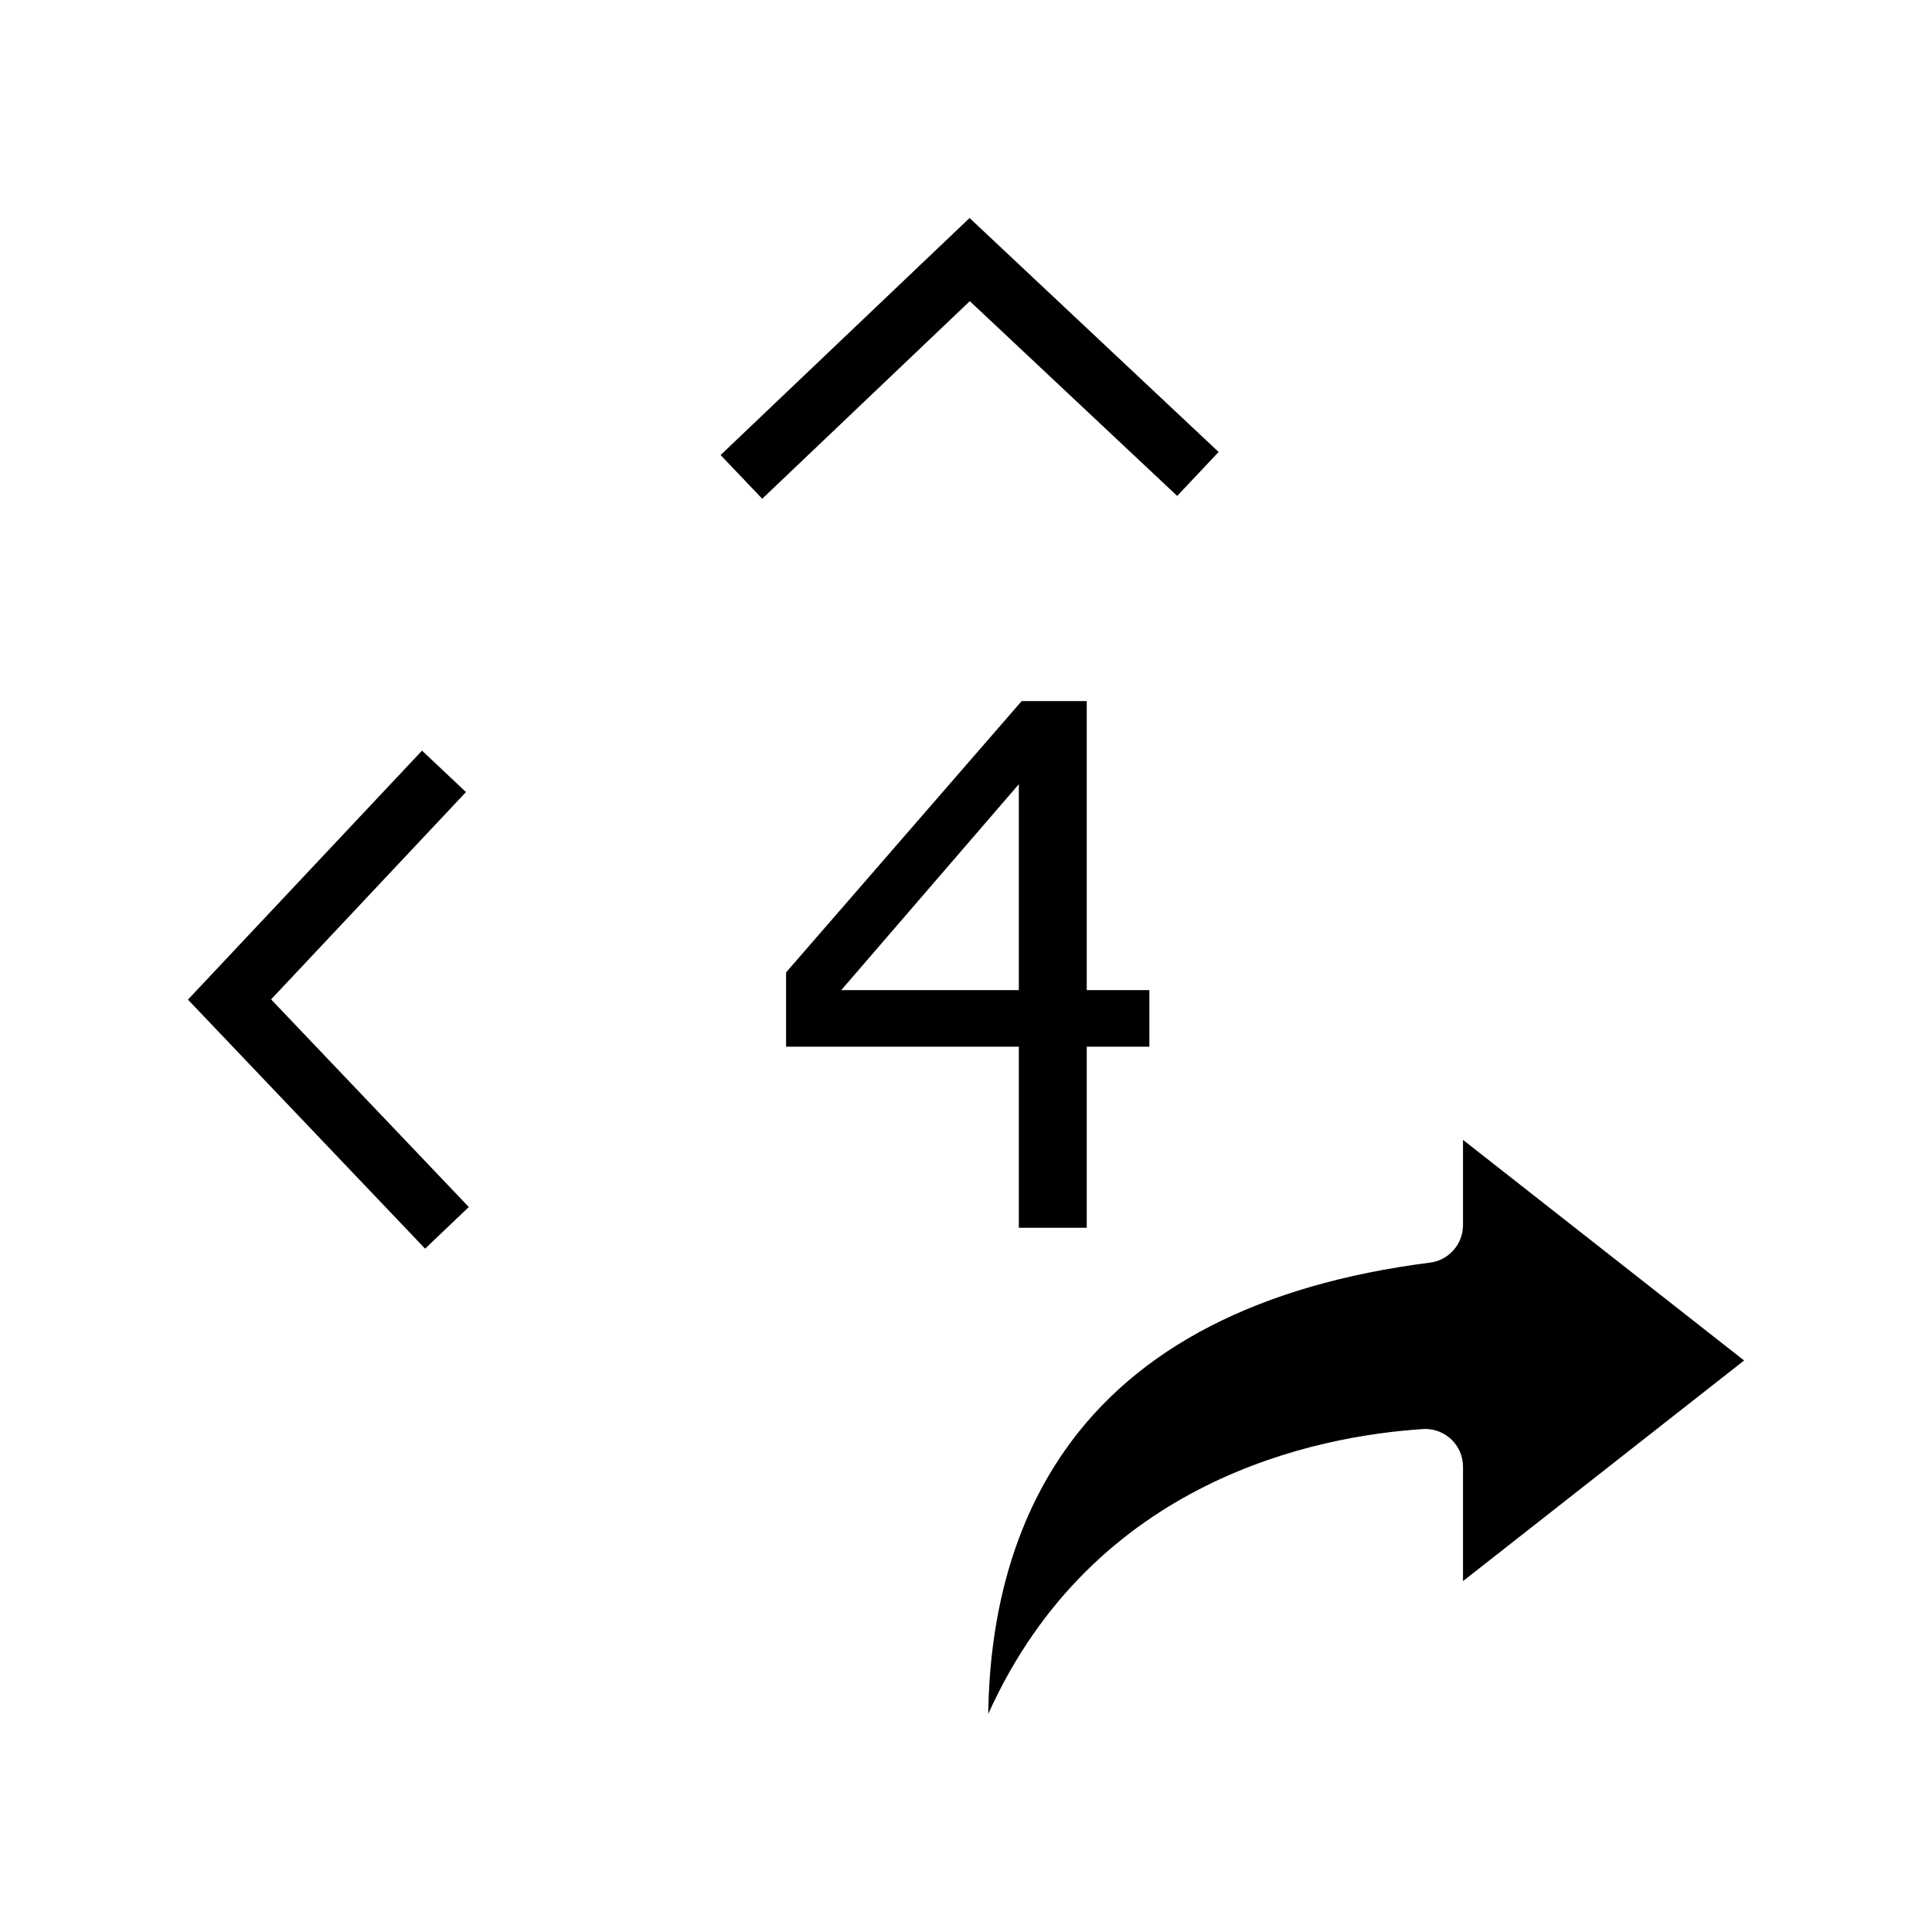 <?xml version="1.0" encoding="utf-8"?>
<!-- Generator: Adobe Illustrator 15.1.0, SVG Export Plug-In  -->
<!DOCTYPE svg PUBLIC "-//W3C//DTD SVG 1.1//EN" "http://www.w3.org/Graphics/SVG/1.1/DTD/svg11.dtd">
<svg version="1.1"
	 xmlns="http://www.w3.org/2000/svg" xmlns:xlink="http://www.w3.org/1999/xlink" xmlns:a="http://ns.adobe.com/AdobeSVGViewerExtensions/3.0/"
	 x="0px" y="0px" width="32px" height="32px" viewBox="0 0 32 32" enable-background="new 0 0 32 32" xml:space="preserve">
<defs>
</defs>
<rect display="none" fill="#DEDC00" width="32" height="32"/>
<polygon points="12.625,8.261 11.935,7.537 16.059,3.611 20.184,7.486 19.498,8.214 16.063,4.988 "/>
<polygon points="7.041,20.682 3.113,16.557 6.99,12.433 7.718,13.119 4.49,16.553 7.765,19.992 "/>
<path d="M23.605,23.668c0.16,0,0.313,0.061,0.43,0.17c0.127,0.119,0.197,0.283,0.197,0.457v1.893l4.656-3.654l-4.656-3.654v1.412
	c0,0.314-0.234,0.582-0.547,0.621c-2.826,0.361-4.859,1.408-6.051,3.115c-0.94,1.346-1.246,2.926-1.266,4.361
	c1.752-3.889,5.448-4.605,7.198-4.719C23.58,23.67,23.594,23.668,23.605,23.668L23.605,23.668z"/>
<path d="M19.037,17.336H18v3h-1.125v-3h-3.855v-1.23l3.902-4.494H18v4.787h1.037V17.336z M16.875,16.399v-3.41l-2.941,3.41H16.875z"
	/>
</svg>
